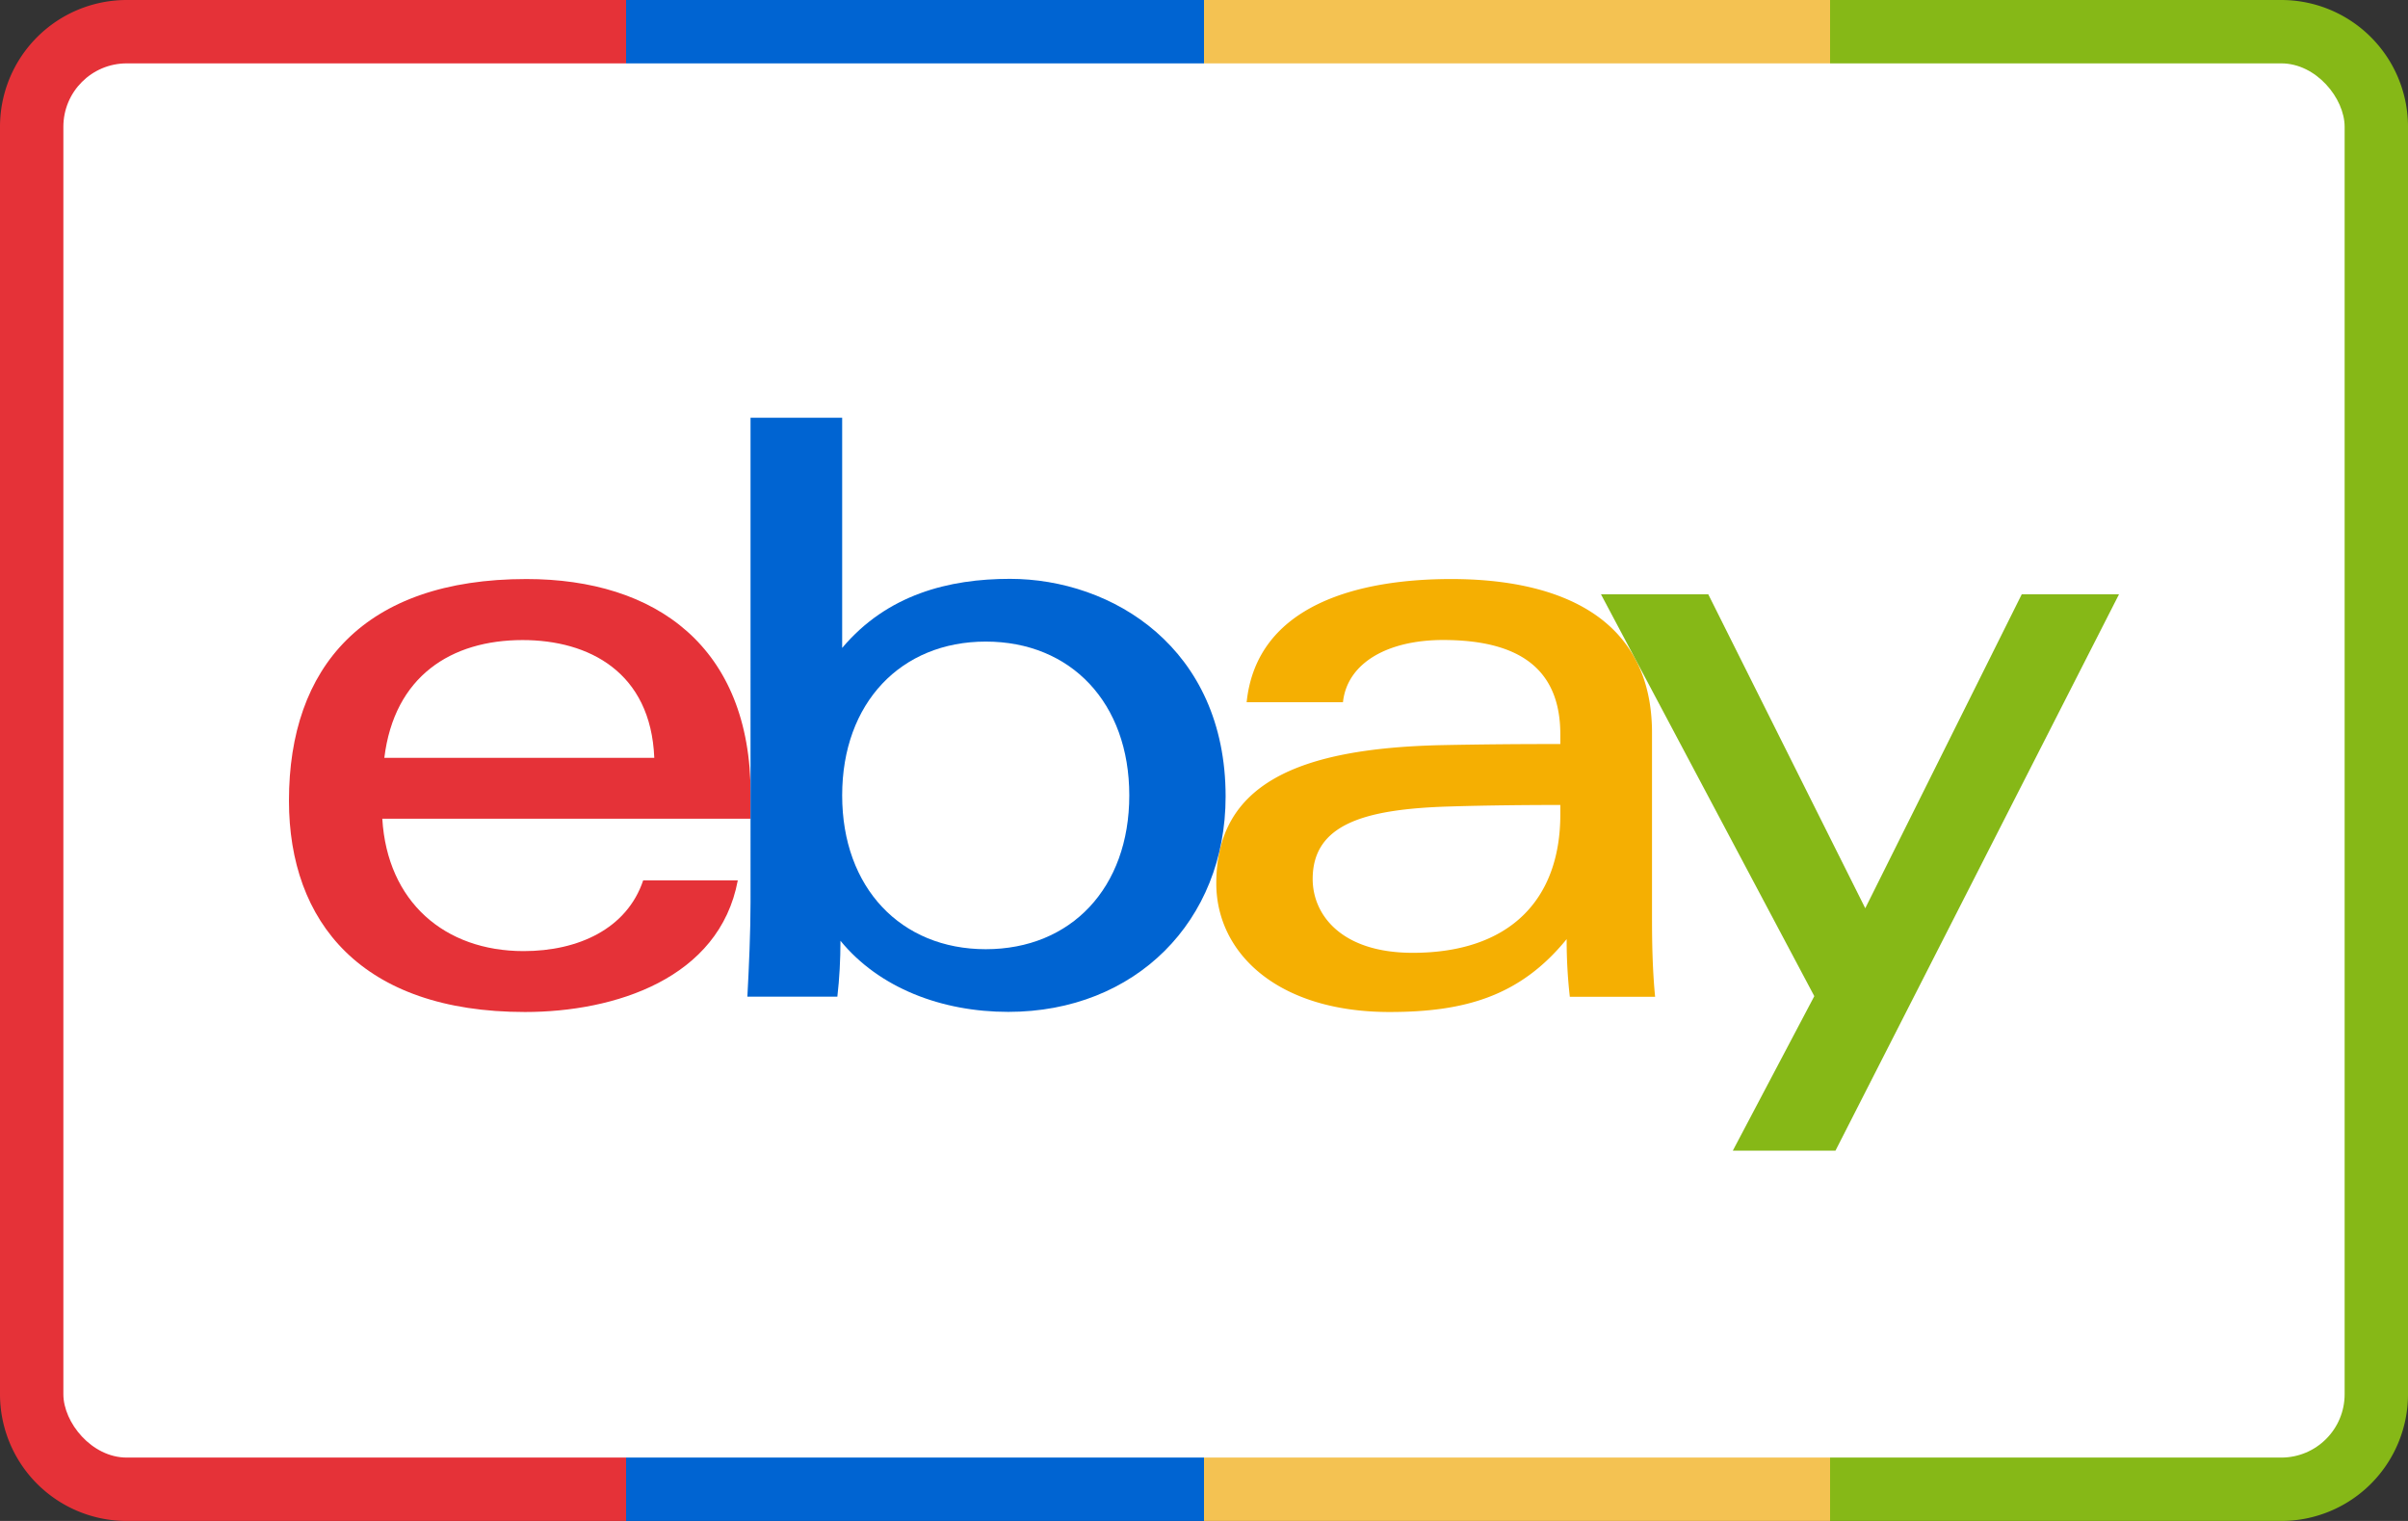 <svg width="38" height="24" viewBox="0 0 38 24" xmlns="http://www.w3.org/2000/svg"><rect x="0" y="0" width="38" height="24" fill="#333333" stroke="none"/><path d="M0 2a2 2 0 0 1 2-2h7.88v24H2a2 2 0 0 1-2-2V2Z" fill="#E53238"/><path fill="#0064D2" d="M9.88 0H19v24H9.88z"/><path d="M28.88 0H36a2 2 0 0 1 2 2v20a2 2 0 0 1-2 2h-7.12V0Z" fill="#86B817"/><path fill="#F4C252" d="M19 0h9.88v24H19z"/><rect x="1" y="1" width="36" height="22" rx="1" fill="#fff"/><path fill-rule="evenodd" clip-rule="evenodd" d="M26.07 14.519c0 .42.012.836.049 1.21h-1.346a7.896 7.896 0 0 1-.05-.91c-.727.893-1.593 1.15-2.794 1.15-1.781 0-2.735-.94-2.735-2.029 0-1.575 1.297-2.13 3.55-2.182a86.406 86.406 0 0 1 1.879-.017v-.154c0-1.054-.677-1.488-1.85-1.488-.872 0-1.514.36-1.58.982h-1.52c.16-1.551 1.792-1.944 3.227-1.944 1.718 0 3.17.611 3.17 2.427v2.955Zm-3.227-1.792c-1.313.043-2.128.28-2.128 1.143 0 .56.446 1.165 1.579 1.165 1.518 0 2.329-.827 2.329-2.183v-.15c-.533 0-1.19.006-1.78.025Z" fill="#F5AF02"/><path fill-rule="evenodd" clip-rule="evenodd" d="M6.033 12.919c.079 1.312.984 2.089 2.23 2.089.863 0 1.63-.352 1.887-1.116h1.493c-.29 1.55-1.94 2.077-3.359 2.077-2.58 0-3.724-1.42-3.724-3.335 0-2.108 1.183-3.497 3.748-3.497 2.042 0 3.538 1.068 3.538 3.398v.384H6.033Zm4.292-.962C10.27 10.605 9.292 10.1 8.247 10.1c-1.126 0-2.025.57-2.182 1.858h4.26Z" fill="#E53238"/><path fill-rule="evenodd" clip-rule="evenodd" d="M11.843 6.592h1.447v3.632c.71-.844 1.686-1.09 2.648-1.09 1.612 0 3.403 1.088 3.403 3.435 0 1.966-1.424 3.398-3.43 3.398-1.05 0-2.038-.377-2.648-1.122 0 .298-.016.598-.049.882h-1.42c.025-.46.05-1.031.05-1.493V6.592Zm3.713 8.386c1.345 0 2.265-.967 2.265-2.427s-.92-2.427-2.265-2.427c-1.338 0-2.266.967-2.266 2.427s.928 2.427 2.266 2.427Z" fill="#0064D2"/><path fill-rule="evenodd" clip-rule="evenodd" d="m33.44 9.377-4.475 8.78h-1.62l1.286-2.438-3.367-6.342h1.693l2.478 4.955 2.47-4.955h1.535Z" fill="#86B817"/></svg>